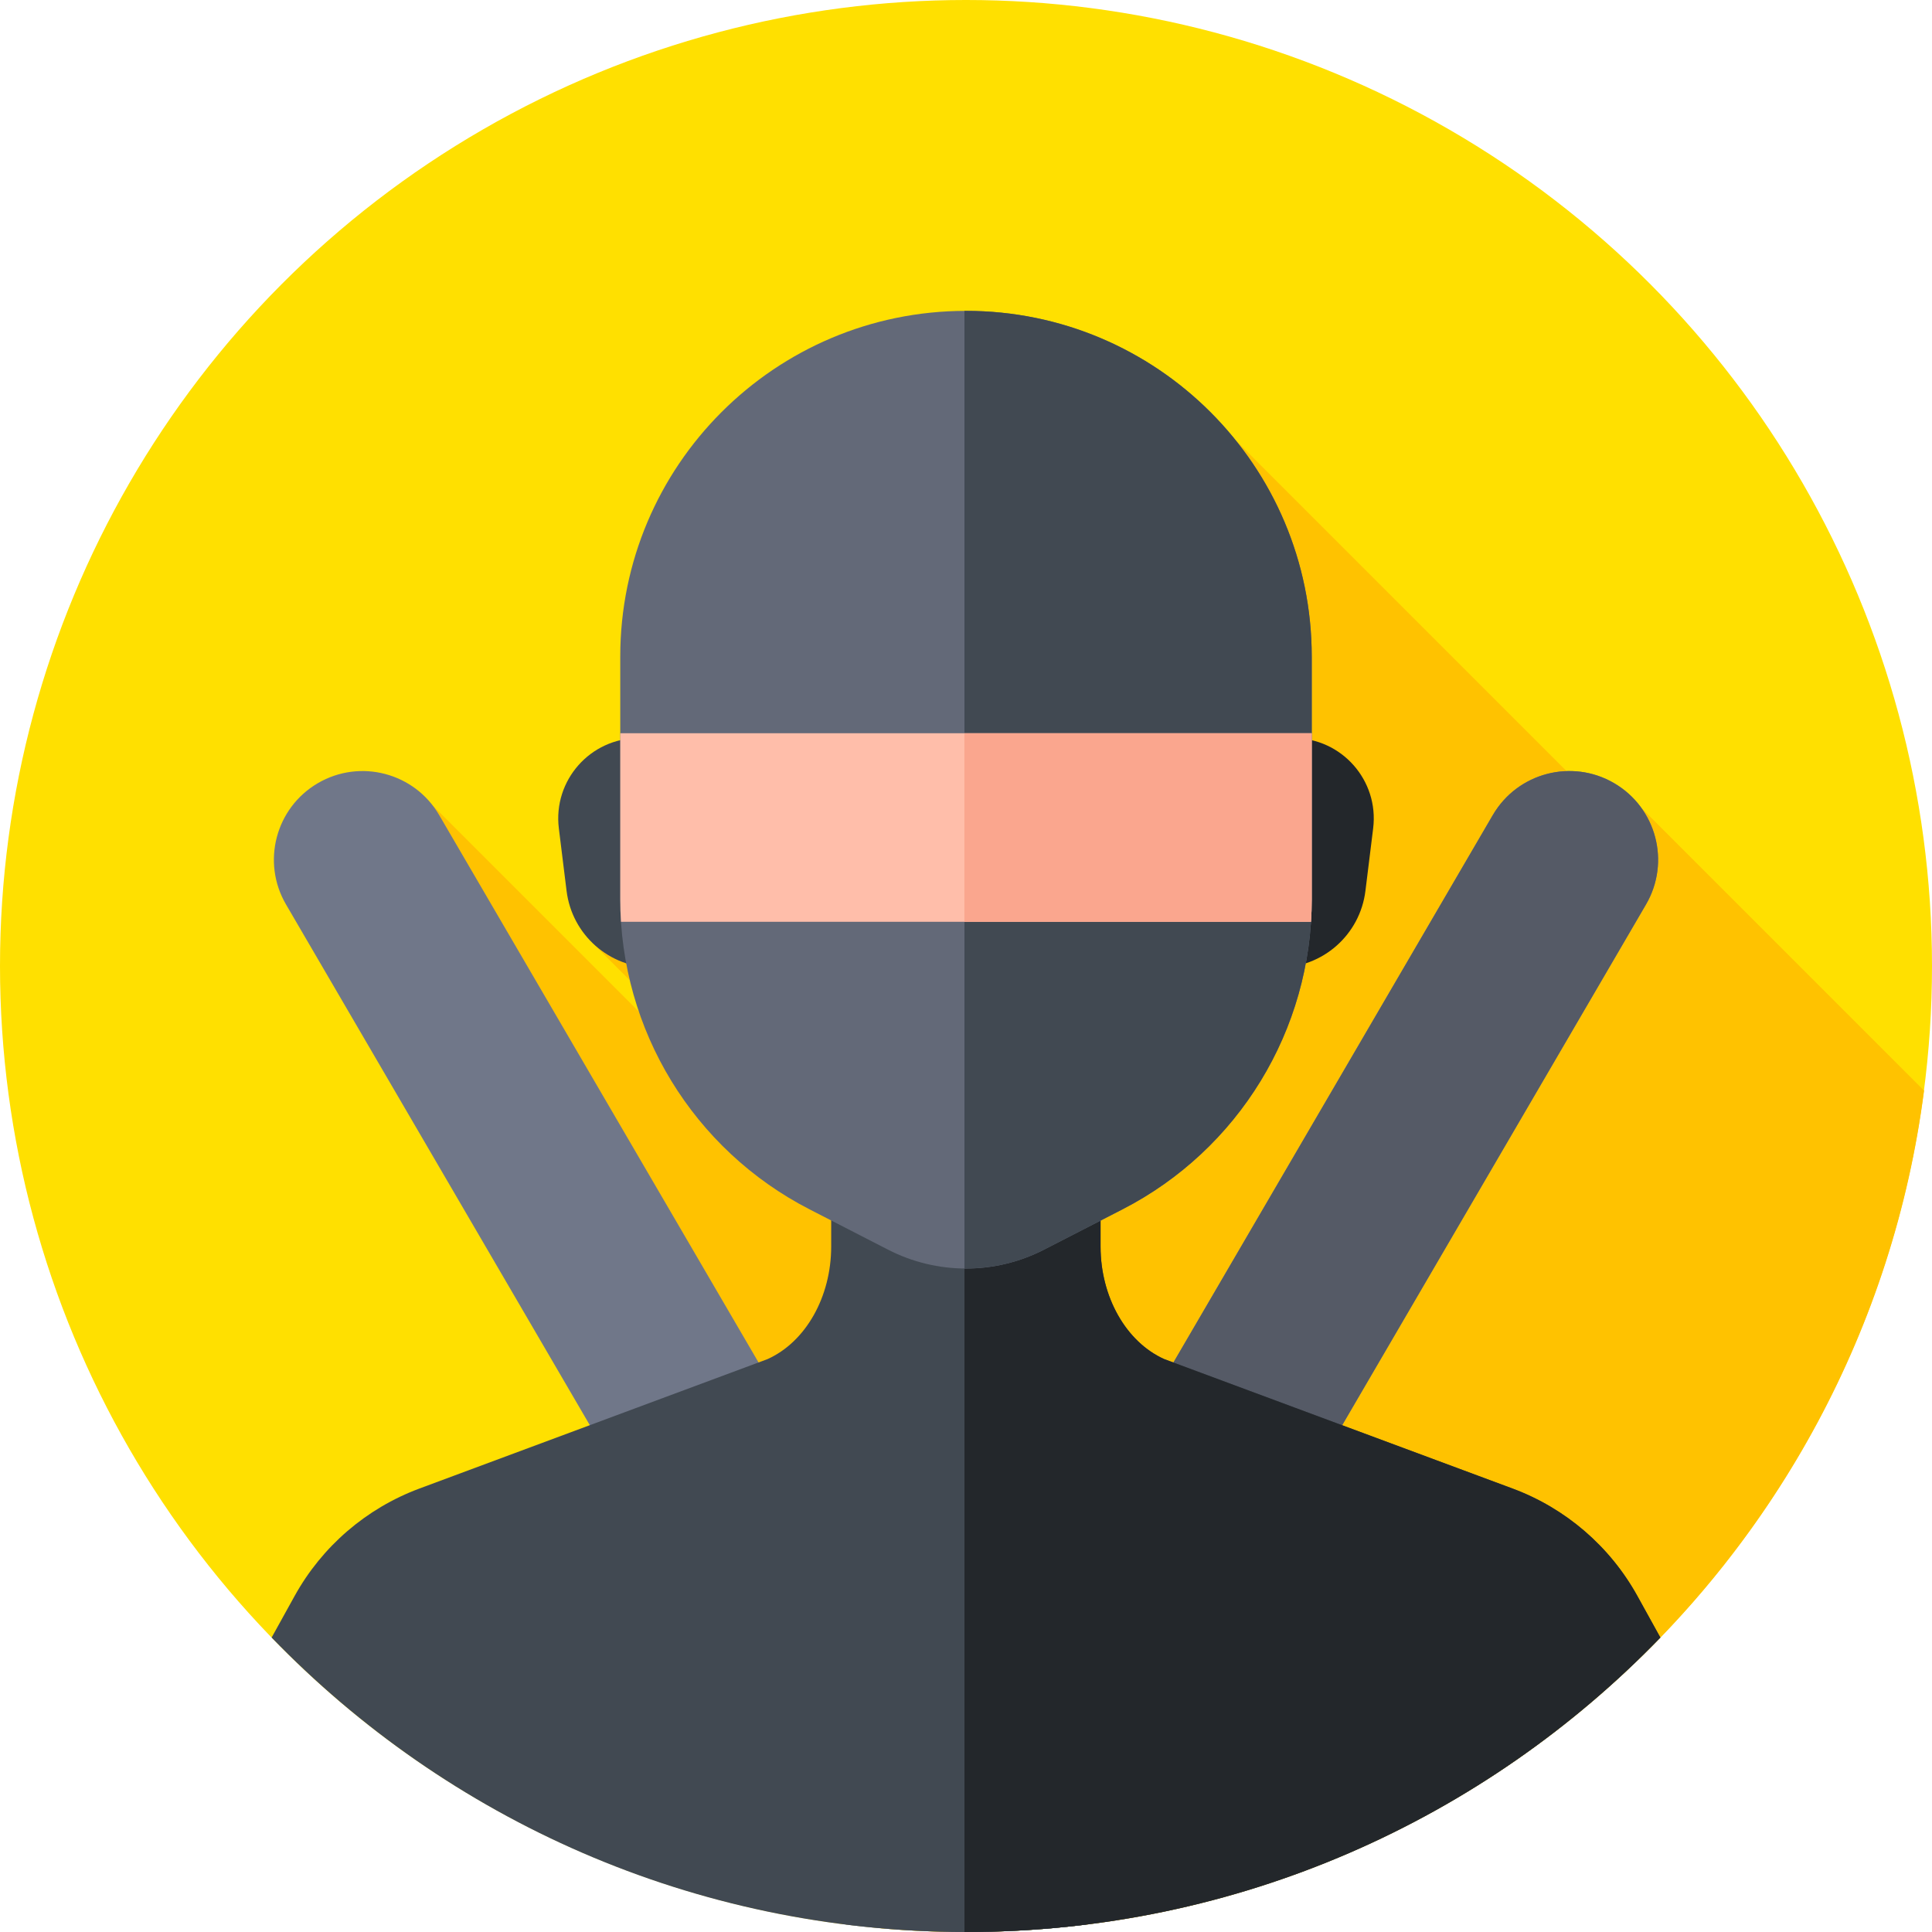 <svg id="Capa_1" enable-background="new 0 0 512 512" height="512" viewBox="0 0 512 512" width="512" xmlns="http://www.w3.org/2000/svg"><g><g><g><g><g><g><g><g><g><g><g><circle cx="256" cy="256" fill="#ffe000" r="256"/></g></g></g></g></g></g></g></g></g></g><path d="m509.893 289.023-74.893-74.889-3.822 6.247-103.735-103.736-170.32 133.355 59.922 59.922-7.322-1.421-99.224-99.224 122.221 301.679c7.668.69 15.433 1.044 23.28 1.044 130.195 0 237.693-97.19 253.893-222.977z" fill="#ffc200"/><g><path d="m427.754 207.542c-11.21-6.54-25.6-2.755-32.141 8.456l-139.613 239.294-139.614-239.295c-6.54-11.21-20.93-14.996-32.14-8.455-11.21 6.541-14.996 20.93-8.455 32.14l153.003 262.242-4.728 8.103c10.461 1.302 21.119 1.973 31.934 1.973s21.473-.671 31.935-1.973l-4.728-8.103 153.003-262.242c6.54-11.21 2.755-25.599-8.456-32.14z" fill="#707789"/></g><g><path d="m427.754 207.542c-11.21-6.54-25.6-2.755-32.141 8.456l-139.613 239.294-.405-.694v57.399c.135 0 .27.003.405.003 10.815 0 21.473-.671 31.935-1.973l-4.728-8.103 153.003-262.242c6.54-11.21 2.755-25.599-8.456-32.14z" fill="#555a66"/></g><g><g><path d="m180.816 256.428h-7.683c-11.69 0-21.547-8.713-22.982-20.315l-2.051-16.593c-1.571-12.706 8.341-23.919 21.144-23.919h11.573v60.827z" fill="#414952"/></g></g><g><g><path d="m331.184 256.428h7.683c11.69 0 21.547-8.713 22.982-20.315l2.051-16.593c1.571-12.706-8.341-23.919-21.144-23.919h-11.573v60.827z" fill="#23272b"/></g></g><path d="m256 512c72.23 0 137.474-29.914 184.018-78.03l-6.091-11.012c-7.27-13.143-19.008-23.246-33.087-28.478l-92.319-34.305c-10.124-4.569-16.862-16.496-16.862-29.847v-29.459h-71.384v29.459c0 13.352-6.738 25.278-16.861 29.847l-92.261 34.303c-14.074 5.233-25.808 15.334-33.076 28.474l-6.094 11.018c46.543 48.116 111.787 78.03 184.017 78.03z" fill="#414952"/><path d="m255.595 300.869v211.131h.405c72.23 0 137.474-29.914 184.018-78.03l-6.091-11.012c-7.27-13.143-19.008-23.246-33.087-28.478l-92.319-34.305c-10.124-4.569-16.862-16.496-16.862-29.847v-29.459z" fill="#23272b"/><g><g><g><g><g><g><g><g><g><g><path d="m164.375 174.007v64.307c0 34.633 19.369 66.357 50.175 82.182l20.789 10.679c12.968 6.662 28.353 6.662 41.321 0l20.788-10.678c30.807-15.825 50.176-47.55 50.176-82.184v-64.306c0-50.603-41.022-91.624-91.625-91.624-50.602 0-91.624 41.022-91.624 91.624z" fill="#636978"/></g></g></g></g></g></g></g></g></g></g><g><g><g><g><g><g><g><g><g><g><path d="m256 82.383c-.136 0-.27.004-.405.005v253.771c7.223.065 14.458-1.59 21.066-4.984l20.788-10.678c30.807-15.825 50.176-47.55 50.176-82.184v-64.306c0-50.602-41.022-91.624-91.625-91.624z" fill="#414952"/></g></g></g></g></g></g></g></g></g></g><path d="m164.375 194.319v43.995c0 2 .065 3.99.193 5.968h182.863c.128-1.979.193-3.969.193-5.969v-43.994z" fill="#ffbeaa"/><path d="m255.573 194.319v49.963h91.858c.128-1.978.193-3.969.193-5.969v-43.994z" fill="#faa68e"/></g></svg>
